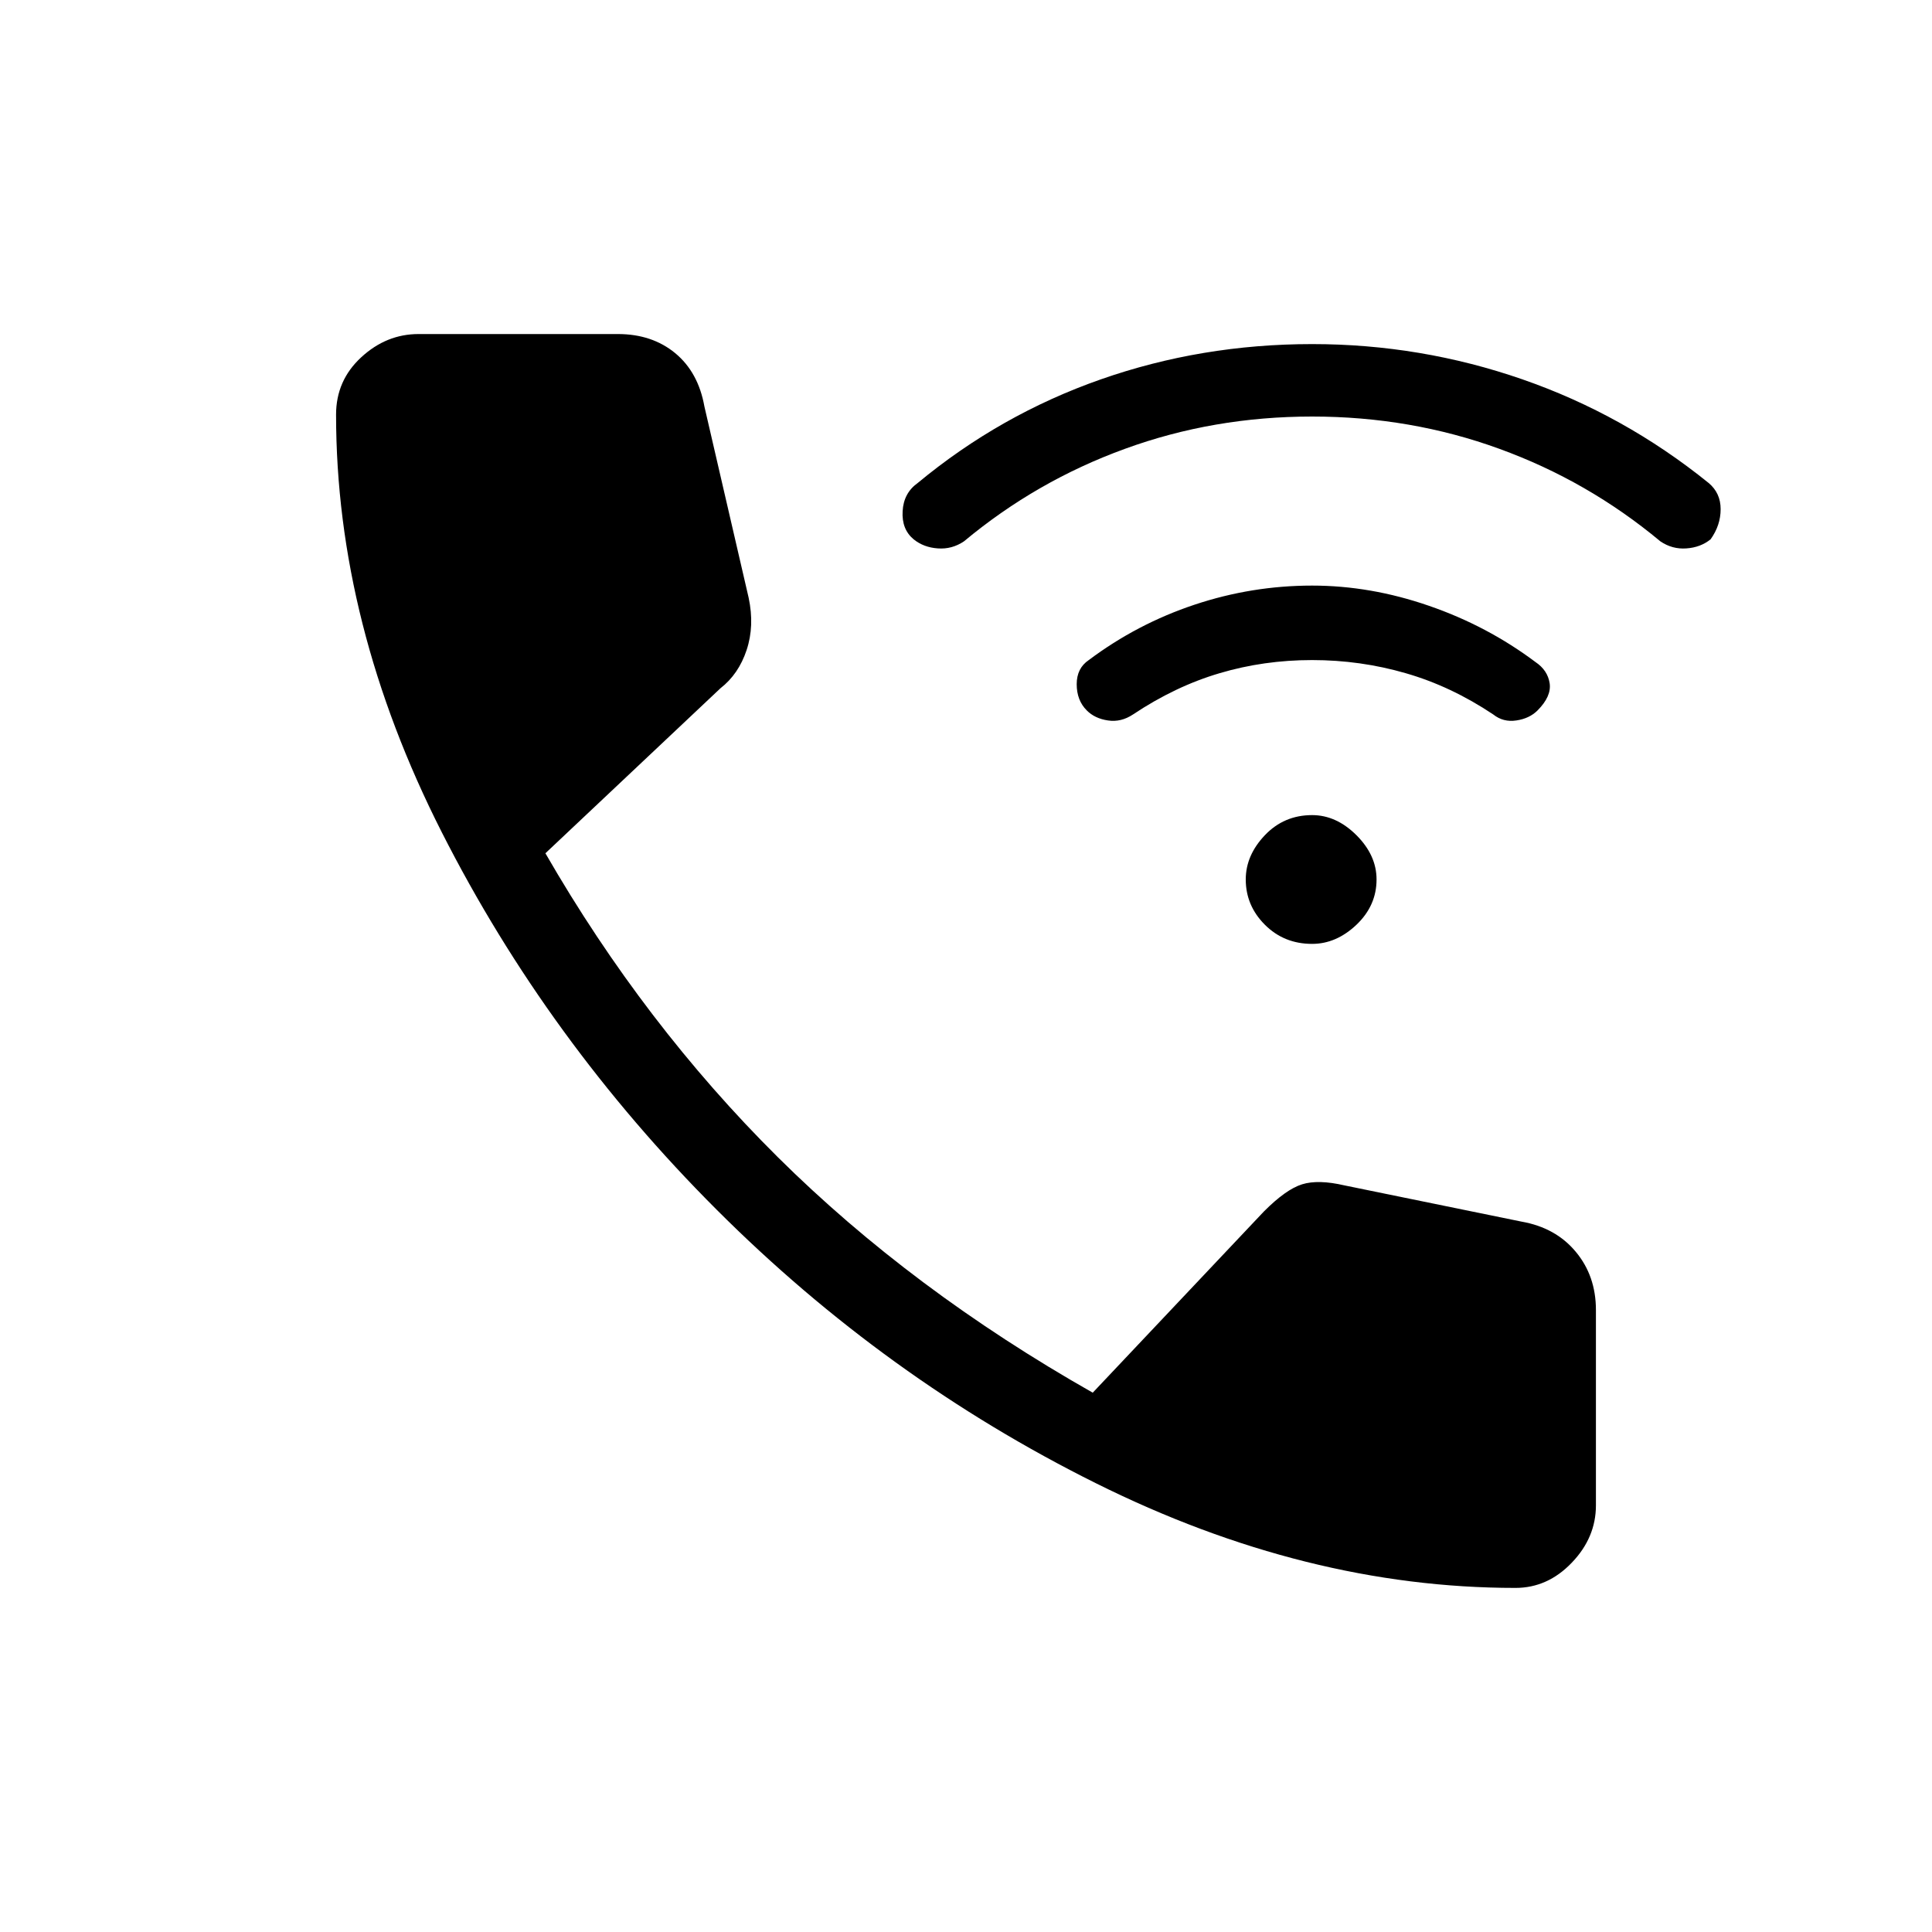 <svg xmlns="http://www.w3.org/2000/svg" height="20" width="20"><path d="M13.583 9.771q-.291 0-.489-.198t-.198-.469q0-.25.198-.458.198-.208.489-.208.25 0 .459.208.208.208.208.458 0 .271-.208.469-.209.198-.459.198ZM11.25 7.354q-.104-.104-.104-.271 0-.166.125-.25.5-.375 1.094-.573.593-.198 1.218-.198.605 0 1.209.209.604.208 1.104.583.125.084.146.219.02.135-.125.281-.084.084-.219.104-.136.021-.24-.062-.437-.292-.906-.427-.469-.136-.969-.136t-.958.136q-.458.135-.896.427-.125.083-.26.062-.136-.02-.219-.104ZM9.458 5.583q-.125-.104-.114-.291.01-.188.156-.292.854-.708 1.896-1.073 1.042-.365 2.187-.365 1.125 0 2.177.365T17.688 5q.124.104.124.271 0 .167-.104.312-.104.084-.25.094-.146.011-.27-.073-.75-.625-1.667-.958-.917-.334-1.938-.334t-1.937.334q-.917.333-1.667.958-.125.084-.271.073-.146-.01-.25-.094Zm6.23 10.855q-2.167 0-4.344-1.084-2.177-1.083-3.927-2.833-1.75-1.75-2.844-3.906-1.094-2.157-1.094-4.323 0-.354.261-.594.26-.24.593-.24h2.063q.354 0 .594.198.239.198.302.552l.458 1.98q.062.291-.021.541-.083.25-.271.396L5.646 8.833q1.021 1.771 2.406 3.146 1.386 1.375 3.26 2.438l1.771-1.875q.229-.23.396-.282.167-.052.438.011l1.833.375q.354.062.562.312.209.25.209.604v2.021q0 .334-.25.594-.25.261-.583.261Z"/></svg>